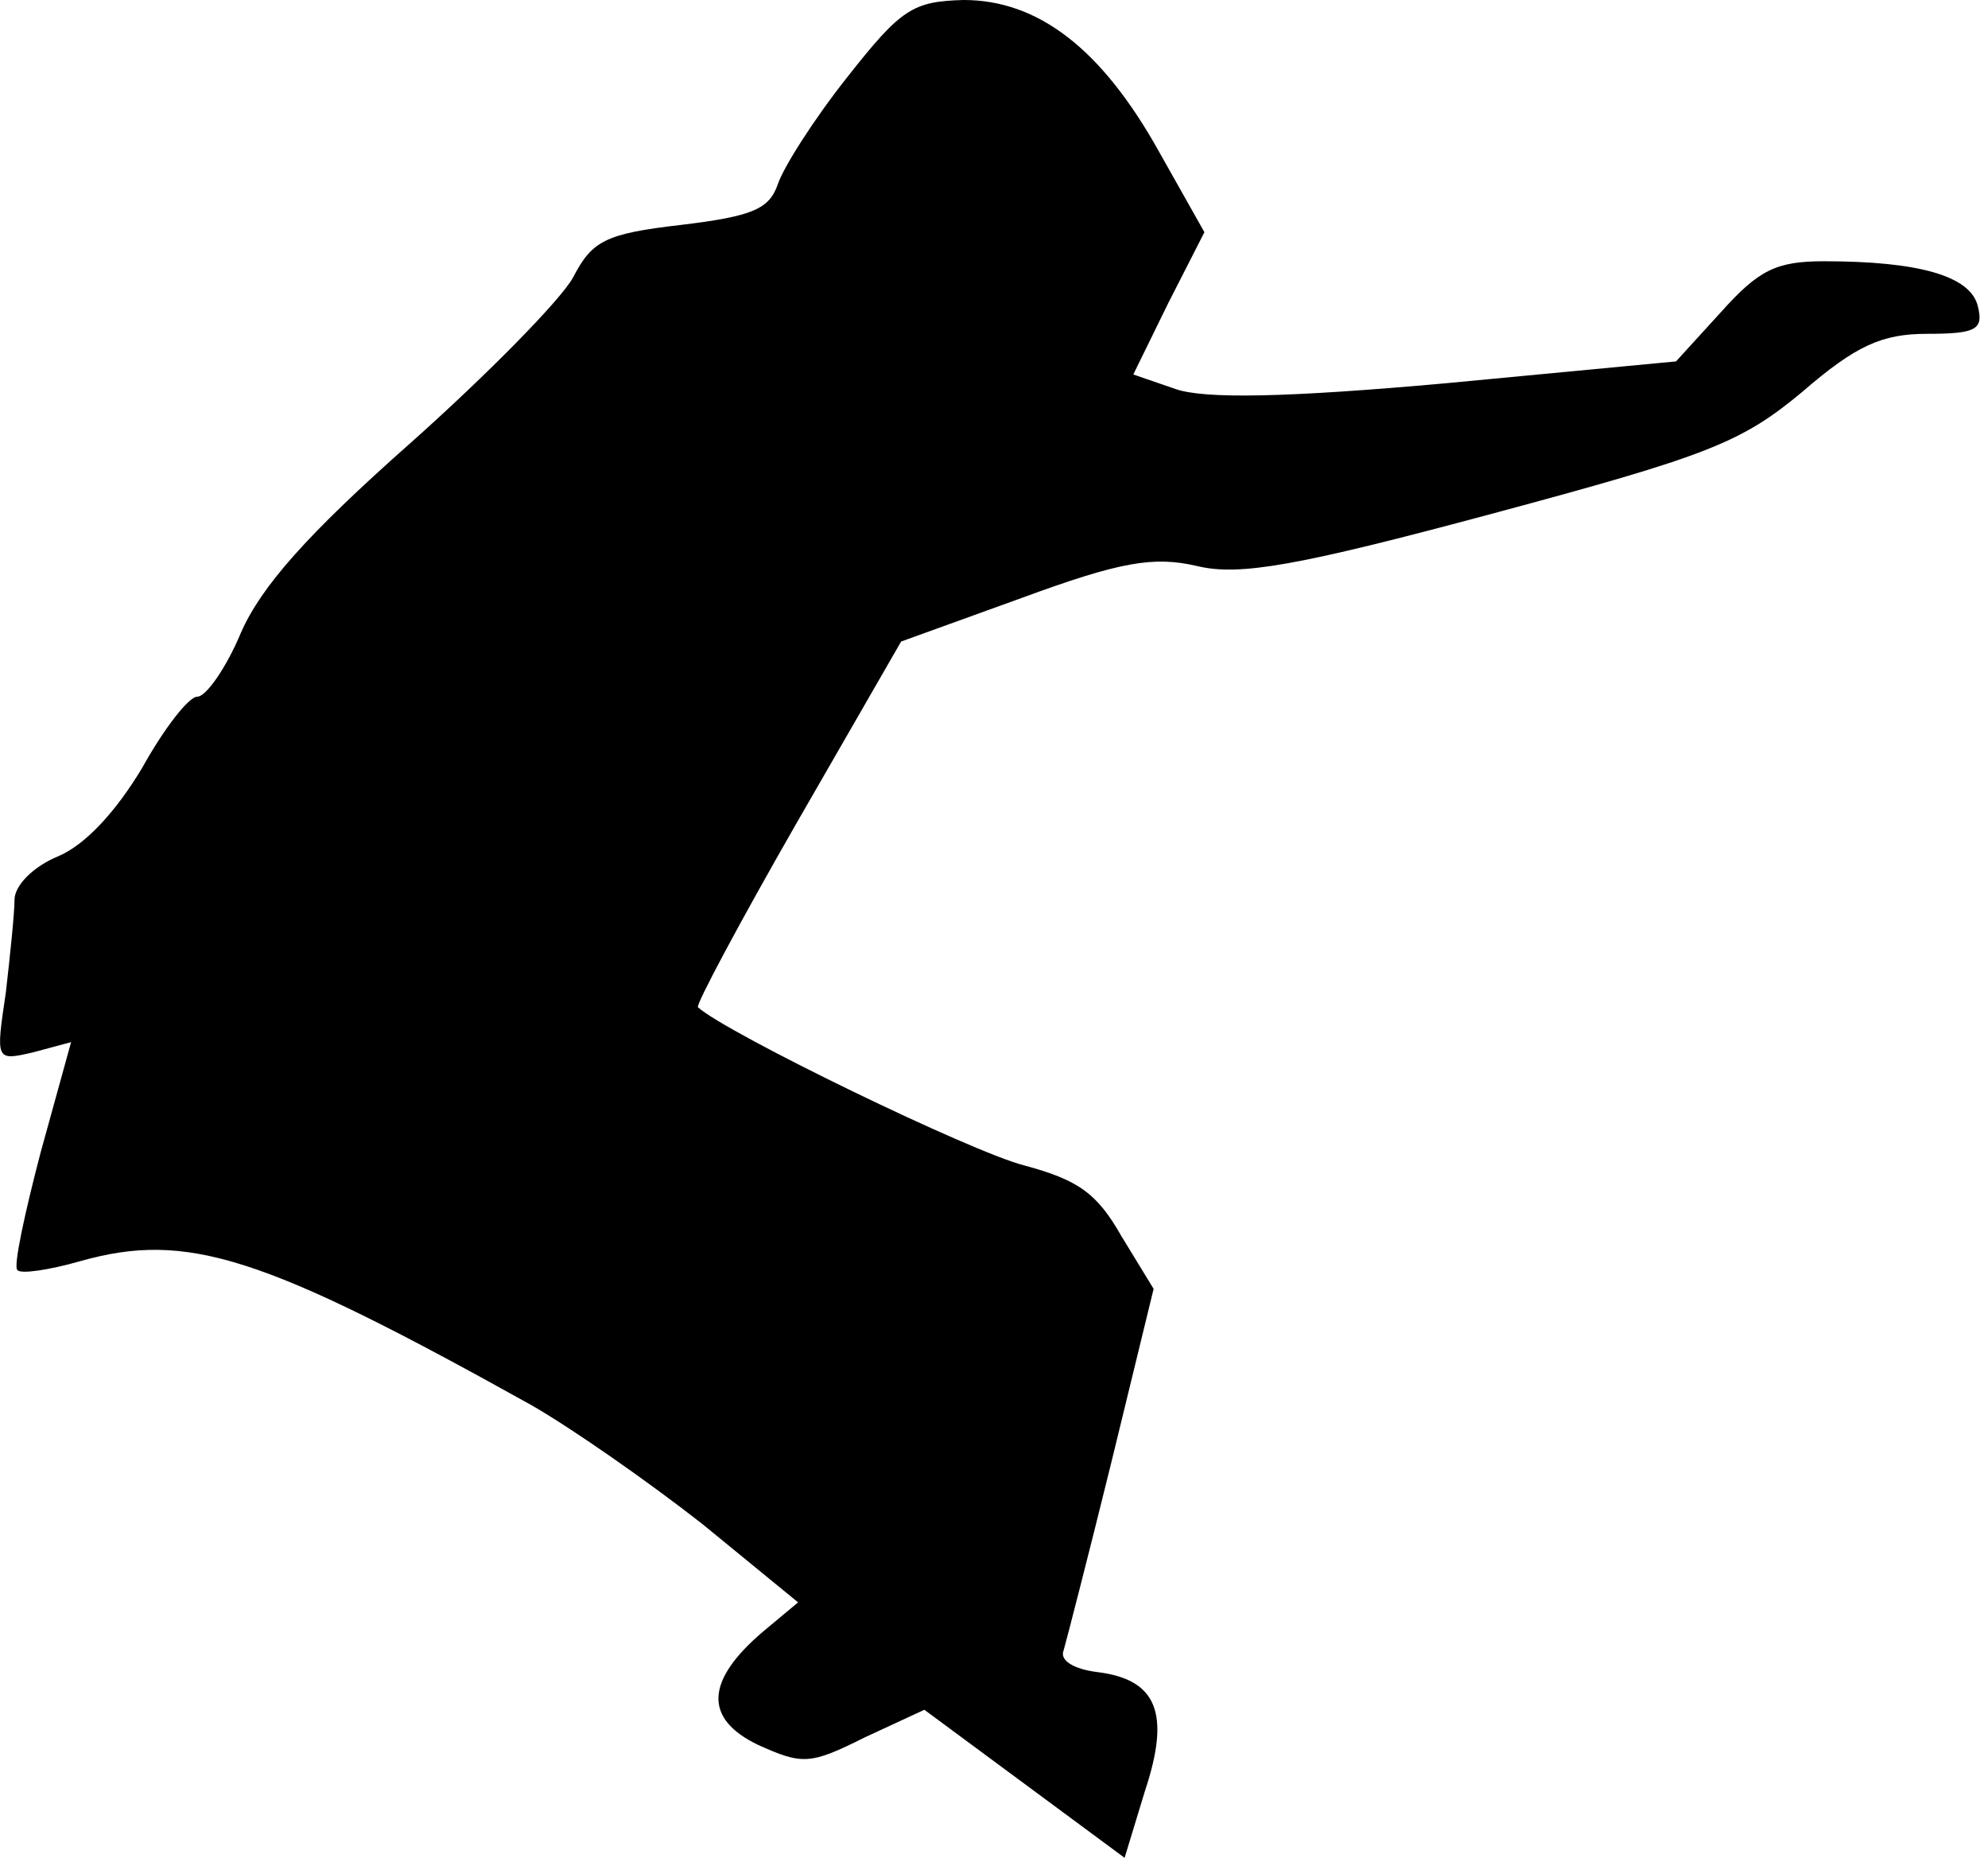 <?xml version="1.0" standalone="no"?>
<!DOCTYPE svg PUBLIC "-//W3C//DTD SVG 20010904//EN"
 "http://www.w3.org/TR/2001/REC-SVG-20010904/DTD/svg10.dtd">
<svg version="1.0" xmlns="http://www.w3.org/2000/svg"
 width="137pt" height="128pt" viewBox="0 0 137 128"
 preserveAspectRatio="xMidYMid meet">
<g transform="translate(0,128) scale(0.1,-0.1)"
fill="#000000" stroke="none">
<path fill="#000000" stroke="none" d="M584 1227 c-23 -29 -44 -62 -48 -74 -6
-17 -17 -22 -67 -28 -52 -6 -61 -11 -74 -36 -8 -15 -59 -67 -113 -115 -70 -62
-102 -98 -116 -130 -10 -24 -24 -44 -30 -44 -6 0 -23 -22 -38 -49 -18 -30 -39
-53 -58 -61 -17 -7 -30 -20 -30 -30 0 -9 -3 -38 -6 -64 -7 -47 -7 -47 19 -41
l26 7 -21 -76 c-11 -42 -19 -79 -16 -81 2 -3 22 0 43 6 74 21 126 4 311 -99
28 -16 81 -53 118 -82 l66 -54 -24 -20 c-40 -34 -41 -60 -4 -78 31 -14 36 -14
74 5 l41 19 69 -51 69 -51 14 46 c18 54 8 77 -33 82 -16 2 -26 8 -23 15 2 7
17 65 33 130 l29 119 -22 36 c-17 30 -30 39 -67 49 -36 9 -205 91 -225 109 -2
1 29 59 68 127 l72 125 83 30 c68 25 91 29 121 22 29 -7 69 0 203 36 149 40
172 49 214 84 37 32 55 40 86 40 34 0 39 3 35 19 -5 21 -41 31 -106 31 -33 0
-45 -6 -71 -35 l-31 -34 -158 -15 c-111 -10 -167 -11 -187 -4 l-29 10 24 49
25 49 -31 55 c-40 72 -84 105 -135 105 -35 -1 -43 -6 -80 -53z"/>
</g>
</svg>
